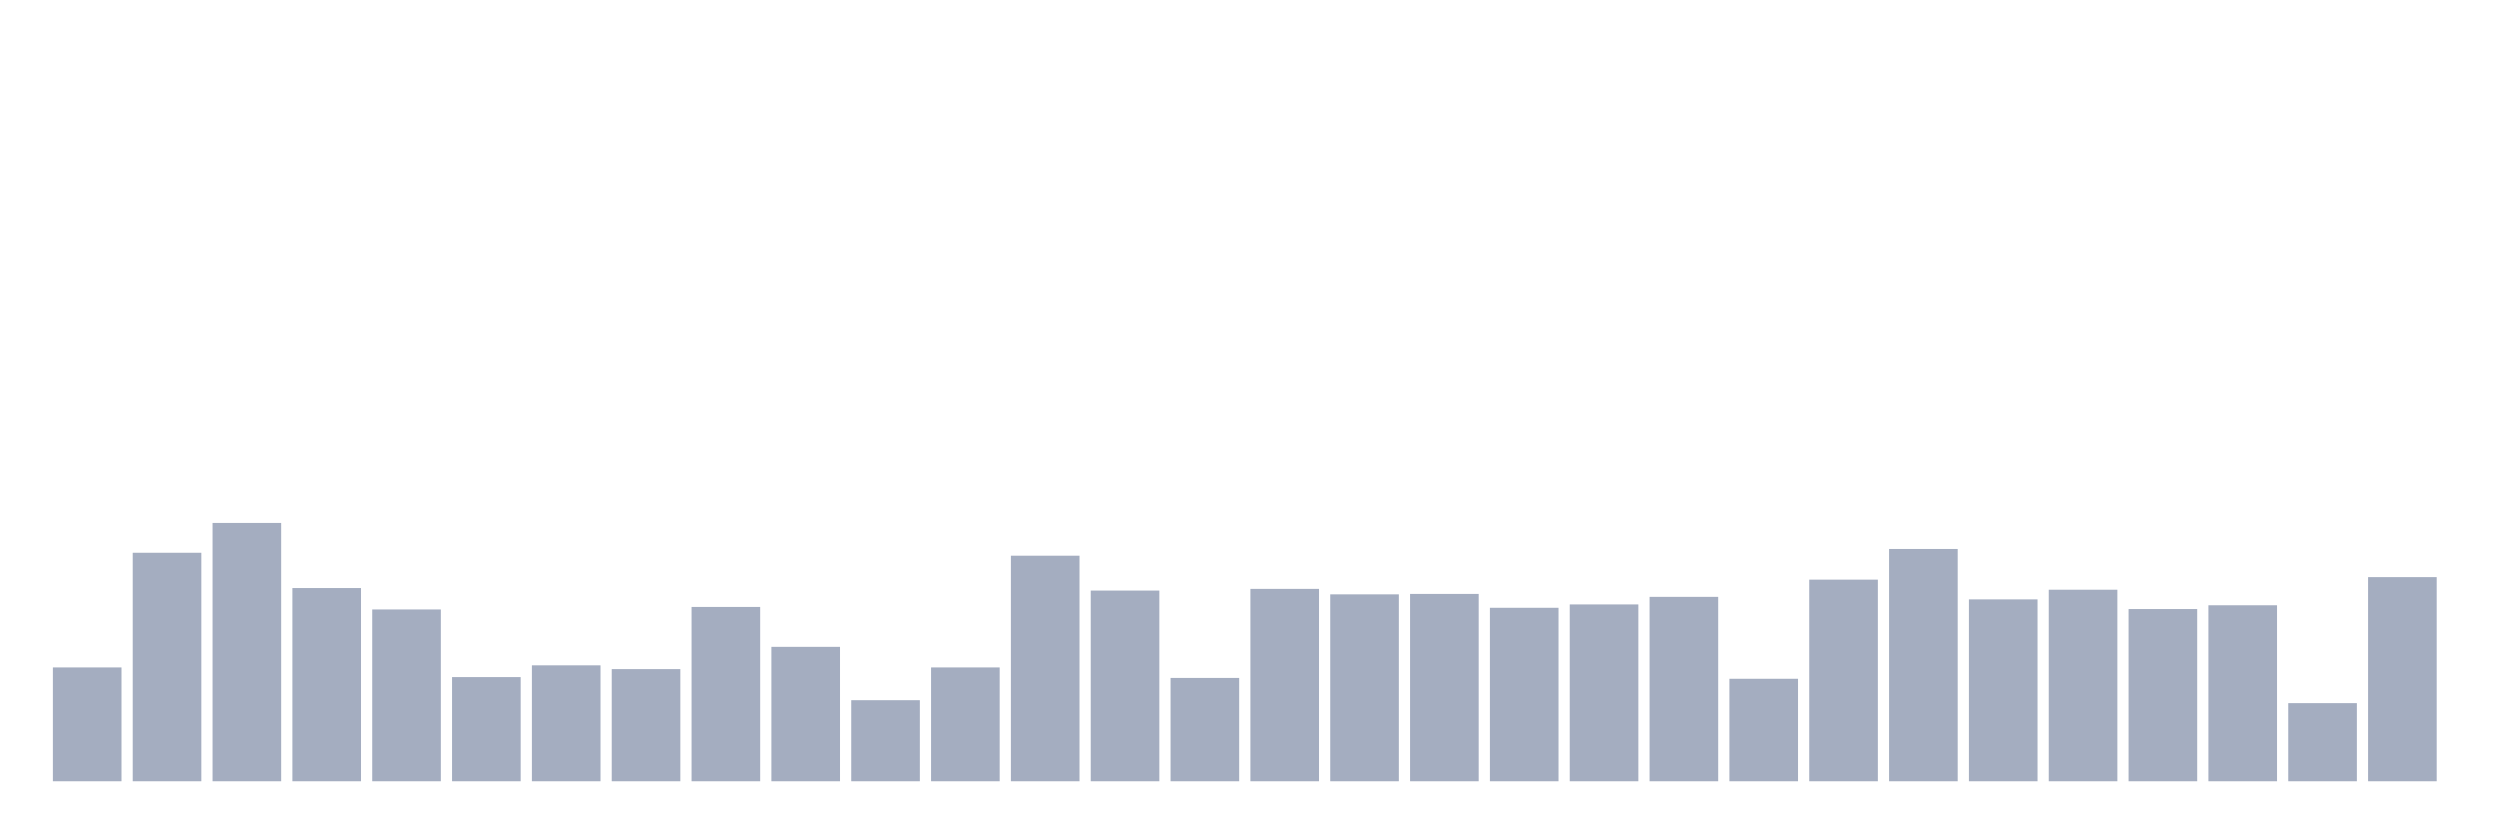 <svg xmlns="http://www.w3.org/2000/svg" viewBox="0 0 480 160"><g transform="translate(10,10)"><rect class="bar" x="0.153" width="13.175" y="118.145" height="21.855" fill="rgb(164,173,192)"></rect><rect class="bar" x="15.482" width="13.175" y="96.129" height="43.871" fill="rgb(164,173,192)"></rect><rect class="bar" x="30.81" width="13.175" y="90.403" height="49.597" fill="rgb(164,173,192)"></rect><rect class="bar" x="46.138" width="13.175" y="102.903" height="37.097" fill="rgb(164,173,192)"></rect><rect class="bar" x="61.466" width="13.175" y="107.016" height="32.984" fill="rgb(164,173,192)"></rect><rect class="bar" x="76.794" width="13.175" y="120" height="20" fill="rgb(164,173,192)"></rect><rect class="bar" x="92.123" width="13.175" y="117.742" height="22.258" fill="rgb(164,173,192)"></rect><rect class="bar" x="107.451" width="13.175" y="118.468" height="21.532" fill="rgb(164,173,192)"></rect><rect class="bar" x="122.779" width="13.175" y="106.532" height="33.468" fill="rgb(164,173,192)"></rect><rect class="bar" x="138.107" width="13.175" y="114.194" height="25.806" fill="rgb(164,173,192)"></rect><rect class="bar" x="153.436" width="13.175" y="124.435" height="15.565" fill="rgb(164,173,192)"></rect><rect class="bar" x="168.764" width="13.175" y="118.145" height="21.855" fill="rgb(164,173,192)"></rect><rect class="bar" x="184.092" width="13.175" y="96.694" height="43.306" fill="rgb(164,173,192)"></rect><rect class="bar" x="199.42" width="13.175" y="103.387" height="36.613" fill="rgb(164,173,192)"></rect><rect class="bar" x="214.748" width="13.175" y="120.161" height="19.839" fill="rgb(164,173,192)"></rect><rect class="bar" x="230.077" width="13.175" y="103.065" height="36.935" fill="rgb(164,173,192)"></rect><rect class="bar" x="245.405" width="13.175" y="104.113" height="35.887" fill="rgb(164,173,192)"></rect><rect class="bar" x="260.733" width="13.175" y="104.032" height="35.968" fill="rgb(164,173,192)"></rect><rect class="bar" x="276.061" width="13.175" y="106.694" height="33.306" fill="rgb(164,173,192)"></rect><rect class="bar" x="291.39" width="13.175" y="106.048" height="33.952" fill="rgb(164,173,192)"></rect><rect class="bar" x="306.718" width="13.175" y="104.597" height="35.403" fill="rgb(164,173,192)"></rect><rect class="bar" x="322.046" width="13.175" y="120.323" height="19.677" fill="rgb(164,173,192)"></rect><rect class="bar" x="337.374" width="13.175" y="101.29" height="38.71" fill="rgb(164,173,192)"></rect><rect class="bar" x="352.702" width="13.175" y="95.403" height="44.597" fill="rgb(164,173,192)"></rect><rect class="bar" x="368.031" width="13.175" y="105.081" height="34.919" fill="rgb(164,173,192)"></rect><rect class="bar" x="383.359" width="13.175" y="103.226" height="36.774" fill="rgb(164,173,192)"></rect><rect class="bar" x="398.687" width="13.175" y="106.935" height="33.065" fill="rgb(164,173,192)"></rect><rect class="bar" x="414.015" width="13.175" y="106.21" height="33.79" fill="rgb(164,173,192)"></rect><rect class="bar" x="429.344" width="13.175" y="125" height="15" fill="rgb(164,173,192)"></rect><rect class="bar" x="444.672" width="13.175" y="100.806" height="39.194" fill="rgb(164,173,192)"></rect></g></svg>